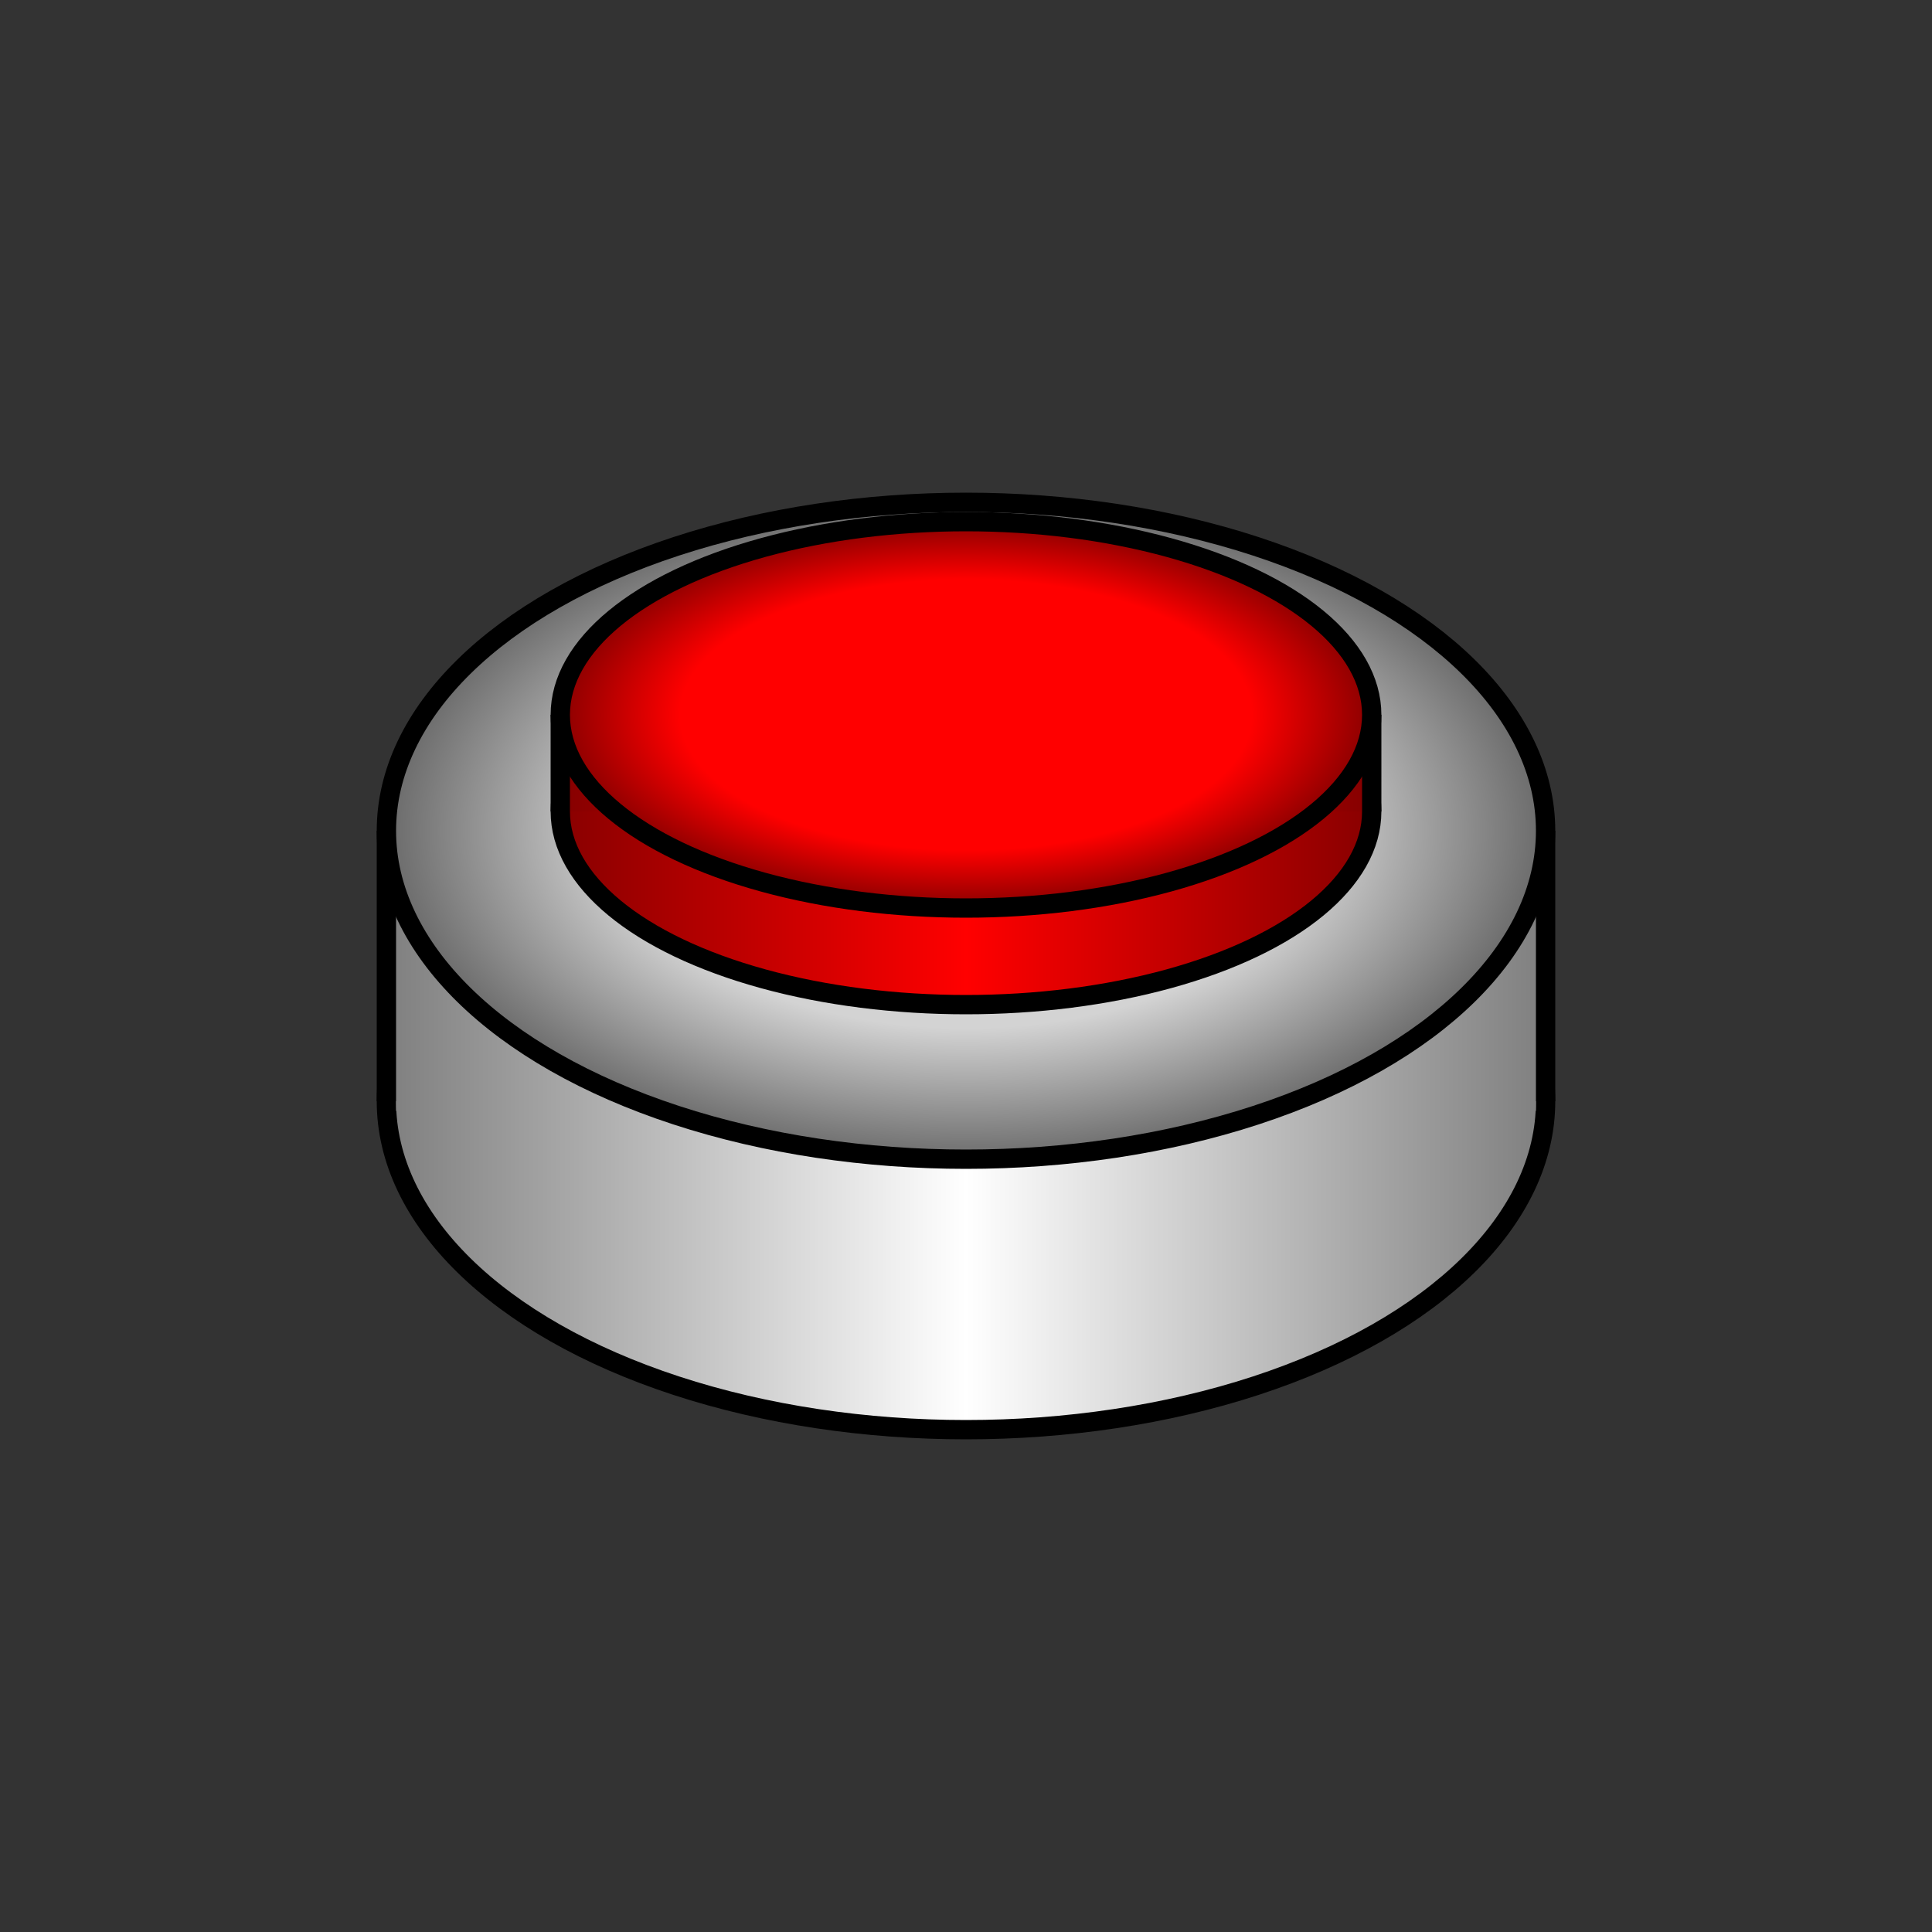 <?xml version="1.0" encoding="utf-8"?>
<svg xmlns="http://www.w3.org/2000/svg"
     xmlns:xlink="http://www.w3.org/1999/xlink"
     width="25" height="25"
     viewBox="-50 -50 100 100">
    <rect x="-50" y="-50" width="100" height="100" fill="#333333" stroke="none"/>
    <defs>
        <radialGradient id="gradiente">
            <stop stop-color="red" offset="0%"/>
            <stop stop-color="red" offset="70%"/>
            <stop stop-color="#800" offset="100%"/>
        </radialGradient>
        <radialGradient id="gradiente1">
            <stop stop-color="lightgray" offset="0%"/>
            <stop stop-color="lightgray" offset="60%"/>
            <stop stop-color="#6c6c6c" offset="100%"/>
        </radialGradient>
        <linearGradient id="gradiente2">
            <stop stop-color="gray" offset="0%"/>
            <stop stop-color="white" offset="50%"/>
            <stop stop-color="gray" offset="100%"/>
        </linearGradient>
        <linearGradient id="gradiente3">
            <stop stop-color="#800" offset="0%"/>
            <stop stop-color="red" offset="50%"/>
            <stop stop-color="#800" offset="100%"/>
        </linearGradient>
    </defs>

<!--
    <rect x="-50" y="-50" width="100" height="100" fill="lime"/>
-->

    <ellipse rx="30" ry="17" cy="7" fill="url(#gradiente2)" stroke="black"/>
    <rect x="-30.5" y="-7" width="61" height="14" fill="black"/>
    <rect x="-29.5" y="-7" width="59" height="14.5" fill="url(#gradiente2)"/>
    <ellipse rx="30" ry="17" cy="-7" fill="url(#gradiente1)" stroke="black"/>

    <ellipse rx="21" ry="10" cy="-8 " fill="url(#gradiente3)" stroke="black"/>
    <rect x="-21.5" y="-13" width="43" height="5" fill="black"/>
    <rect x="-20.5" y="-13" width="41" height="5" fill="url(#gradiente3)"/>
    <ellipse rx="21" ry="10" cy="-13" fill="url(#gradiente)" stroke="black"/>
</svg>